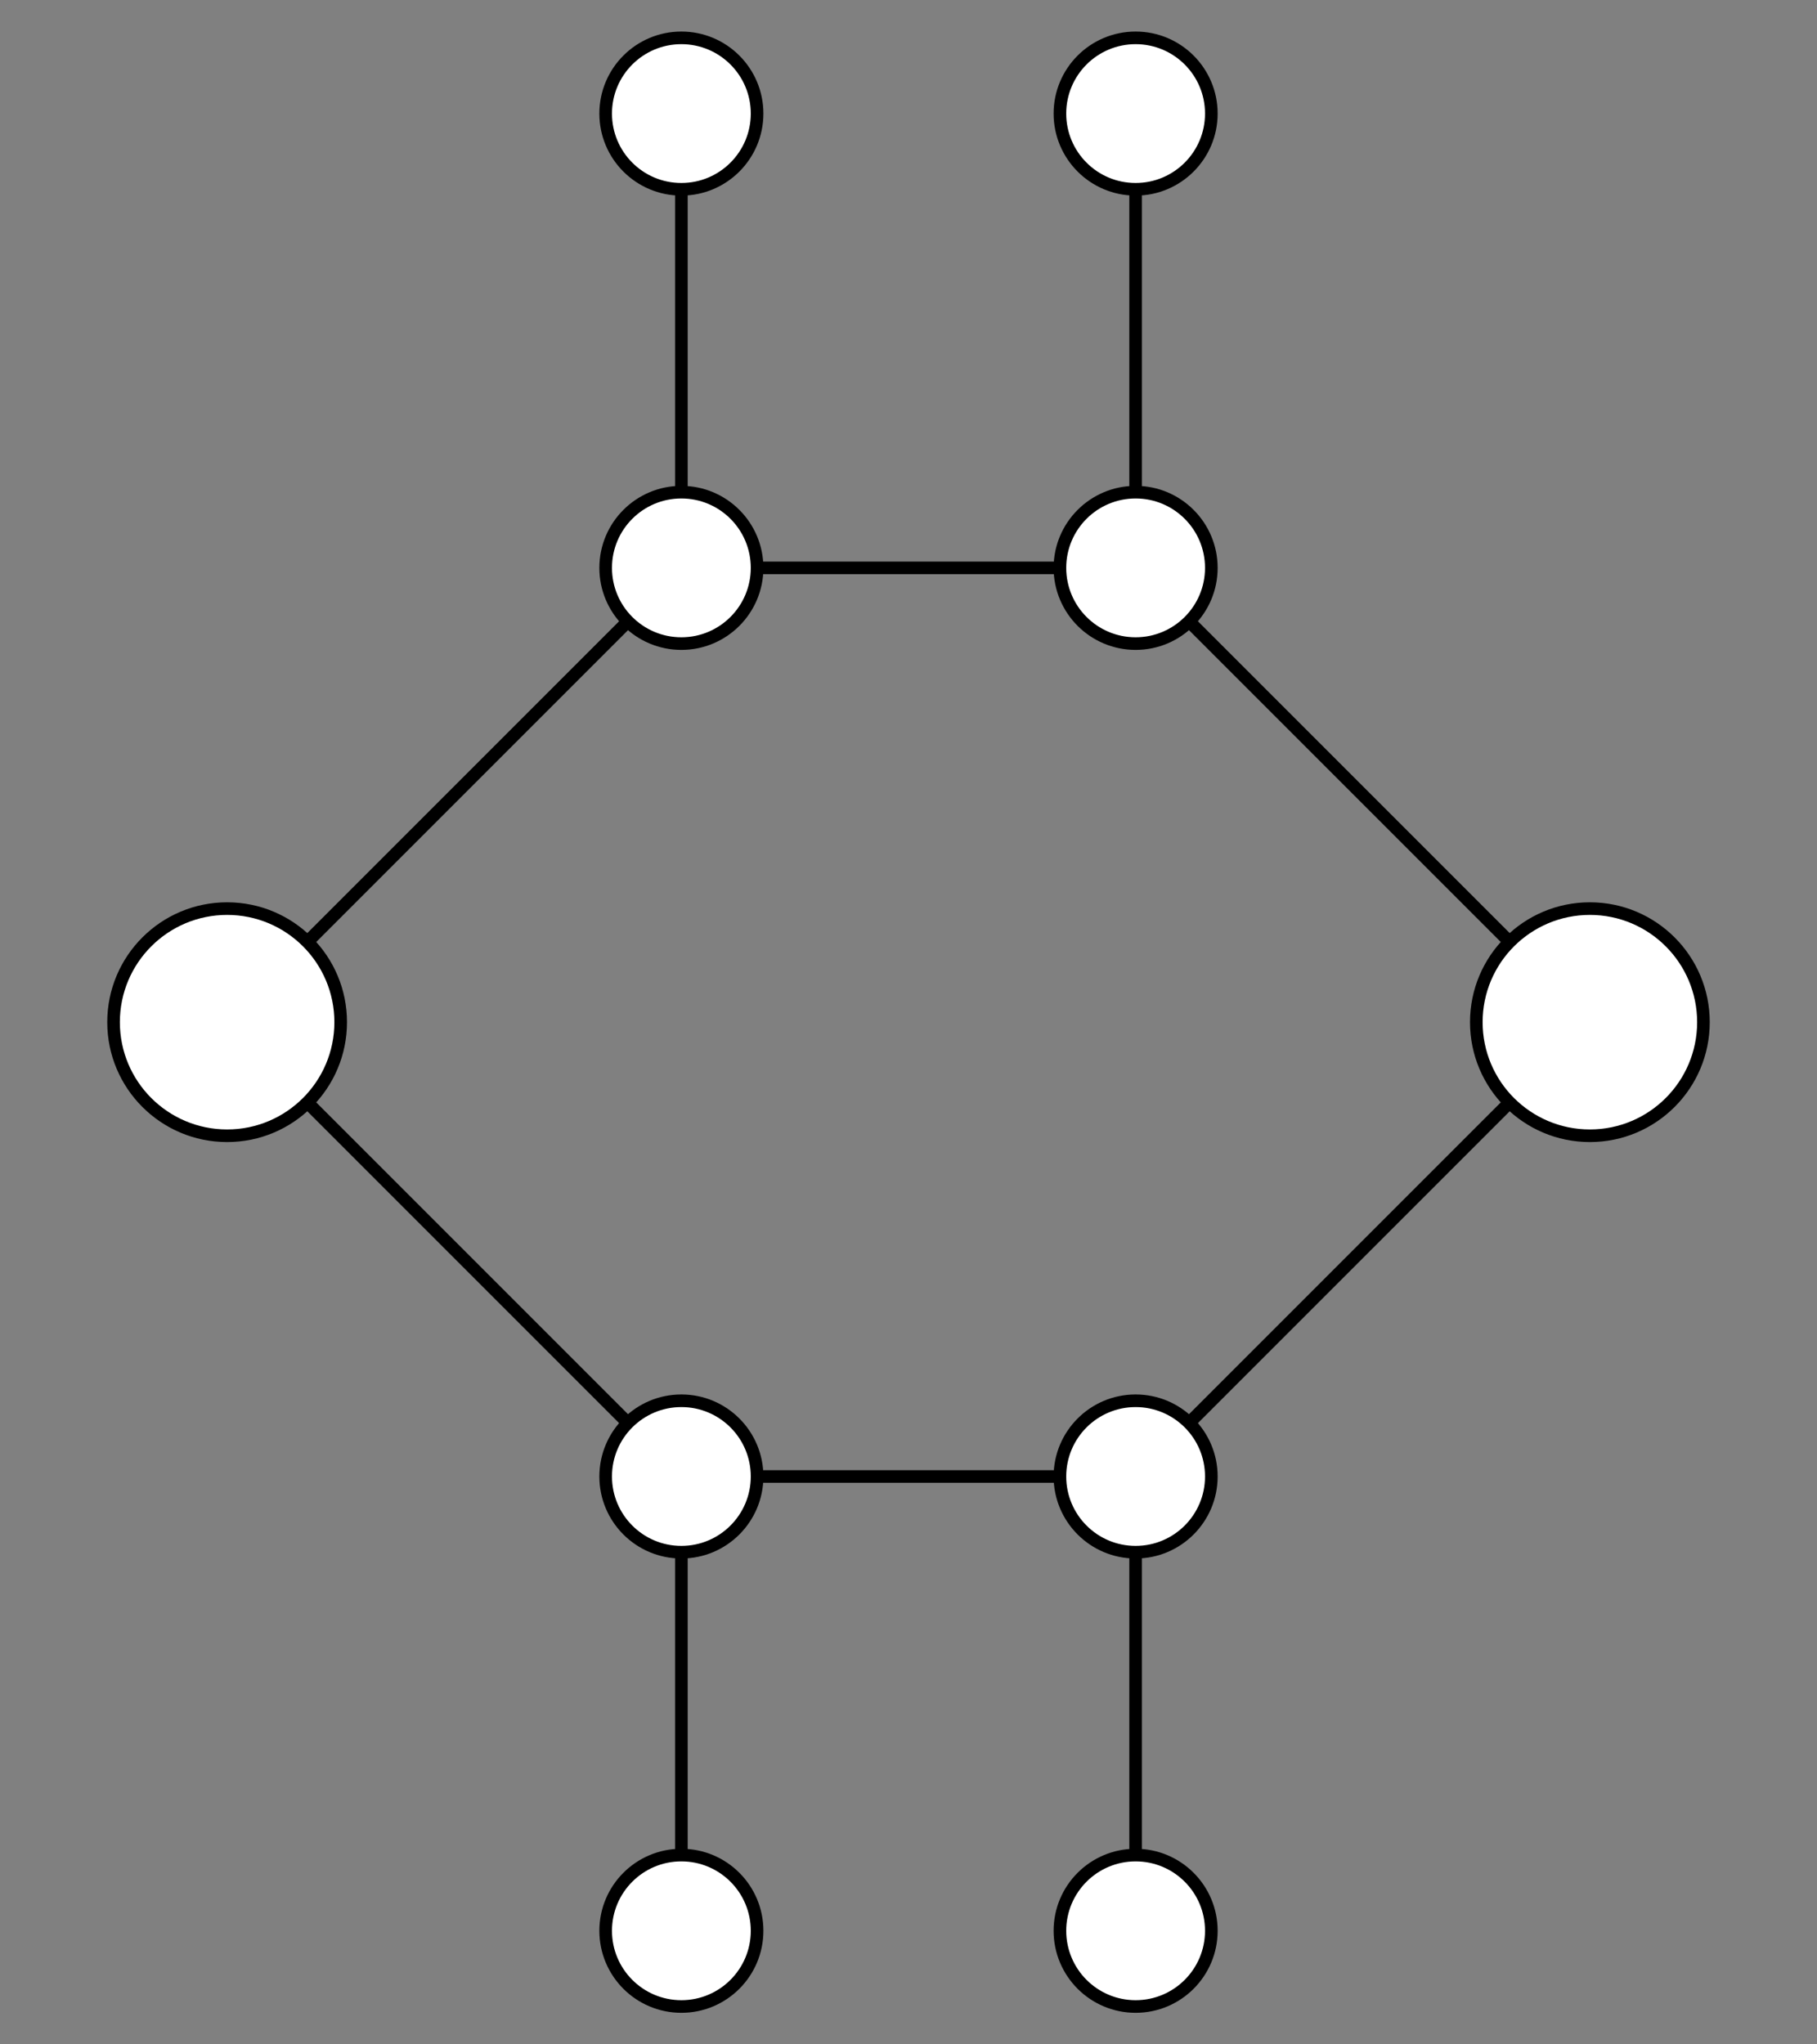 <?xml version="1.0" encoding="utf-8"?>
<!-- Generator: Adobe Illustrator 15.1.0, SVG Export Plug-In . SVG Version: 6.00 Build 0)  -->
<!DOCTYPE svg PUBLIC "-//W3C//DTD SVG 1.1//EN" "http://www.w3.org/Graphics/SVG/1.1/DTD/svg11.dtd">
<svg version="1.1" id="Layer_1" xmlns="http://www.w3.org/2000/svg" xmlns:xlink="http://www.w3.org/1999/xlink" x="0px" y="0px"
	 width="144px" height="162px" viewBox="0 0 144 162" enable-background="new 0 0 144 162" xml:space="preserve">
<rect x="0" y="0" width="144" height="162" fill="#808080" stroke="none"/>
<line fill="none" stroke="#000000" x1="90" y1="117" x2="90" y2="153"/>
<line fill="none" stroke="#000000" x1="54" y1="117" x2="54" y2="153"/>
<line fill="none" stroke="#000000" x1="90" y1="9" x2="90" y2="45"/>
<line fill="none" stroke="#000000" x1="54" y1="9" x2="54" y2="45"/>
<polygon fill="none" stroke="#000000" points="18,81 54,45 90,45 126,81 90,117 54,117 "/>
<circle fill="#FFFFFF" stroke="#000000" cx="18" cy="81" r="9"/>
<circle fill="#FFFFFF" stroke="#000000" cx="126" cy="81" r="9"/>
<circle fill="#FFFFFF" stroke="#000000" cx="54" cy="45" r="6"/>
<circle fill="#FFFFFF" stroke="#000000" cx="54" cy="9" r="6"/>
<circle fill="#FFFFFF" stroke="#000000" cx="90" cy="45" r="6"/>
<circle fill="#FFFFFF" stroke="#000000" cx="90" cy="9" r="6"/>
<circle fill="#FFFFFF" stroke="#000000" cx="54" cy="153" r="6"/>
<circle fill="#FFFFFF" stroke="#000000" cx="54" cy="117" r="6"/>
<circle fill="#FFFFFF" stroke="#000000" cx="90" cy="153" r="6"/>
<circle fill="#FFFFFF" stroke="#000000" cx="90" cy="117" r="6"/>
</svg>
